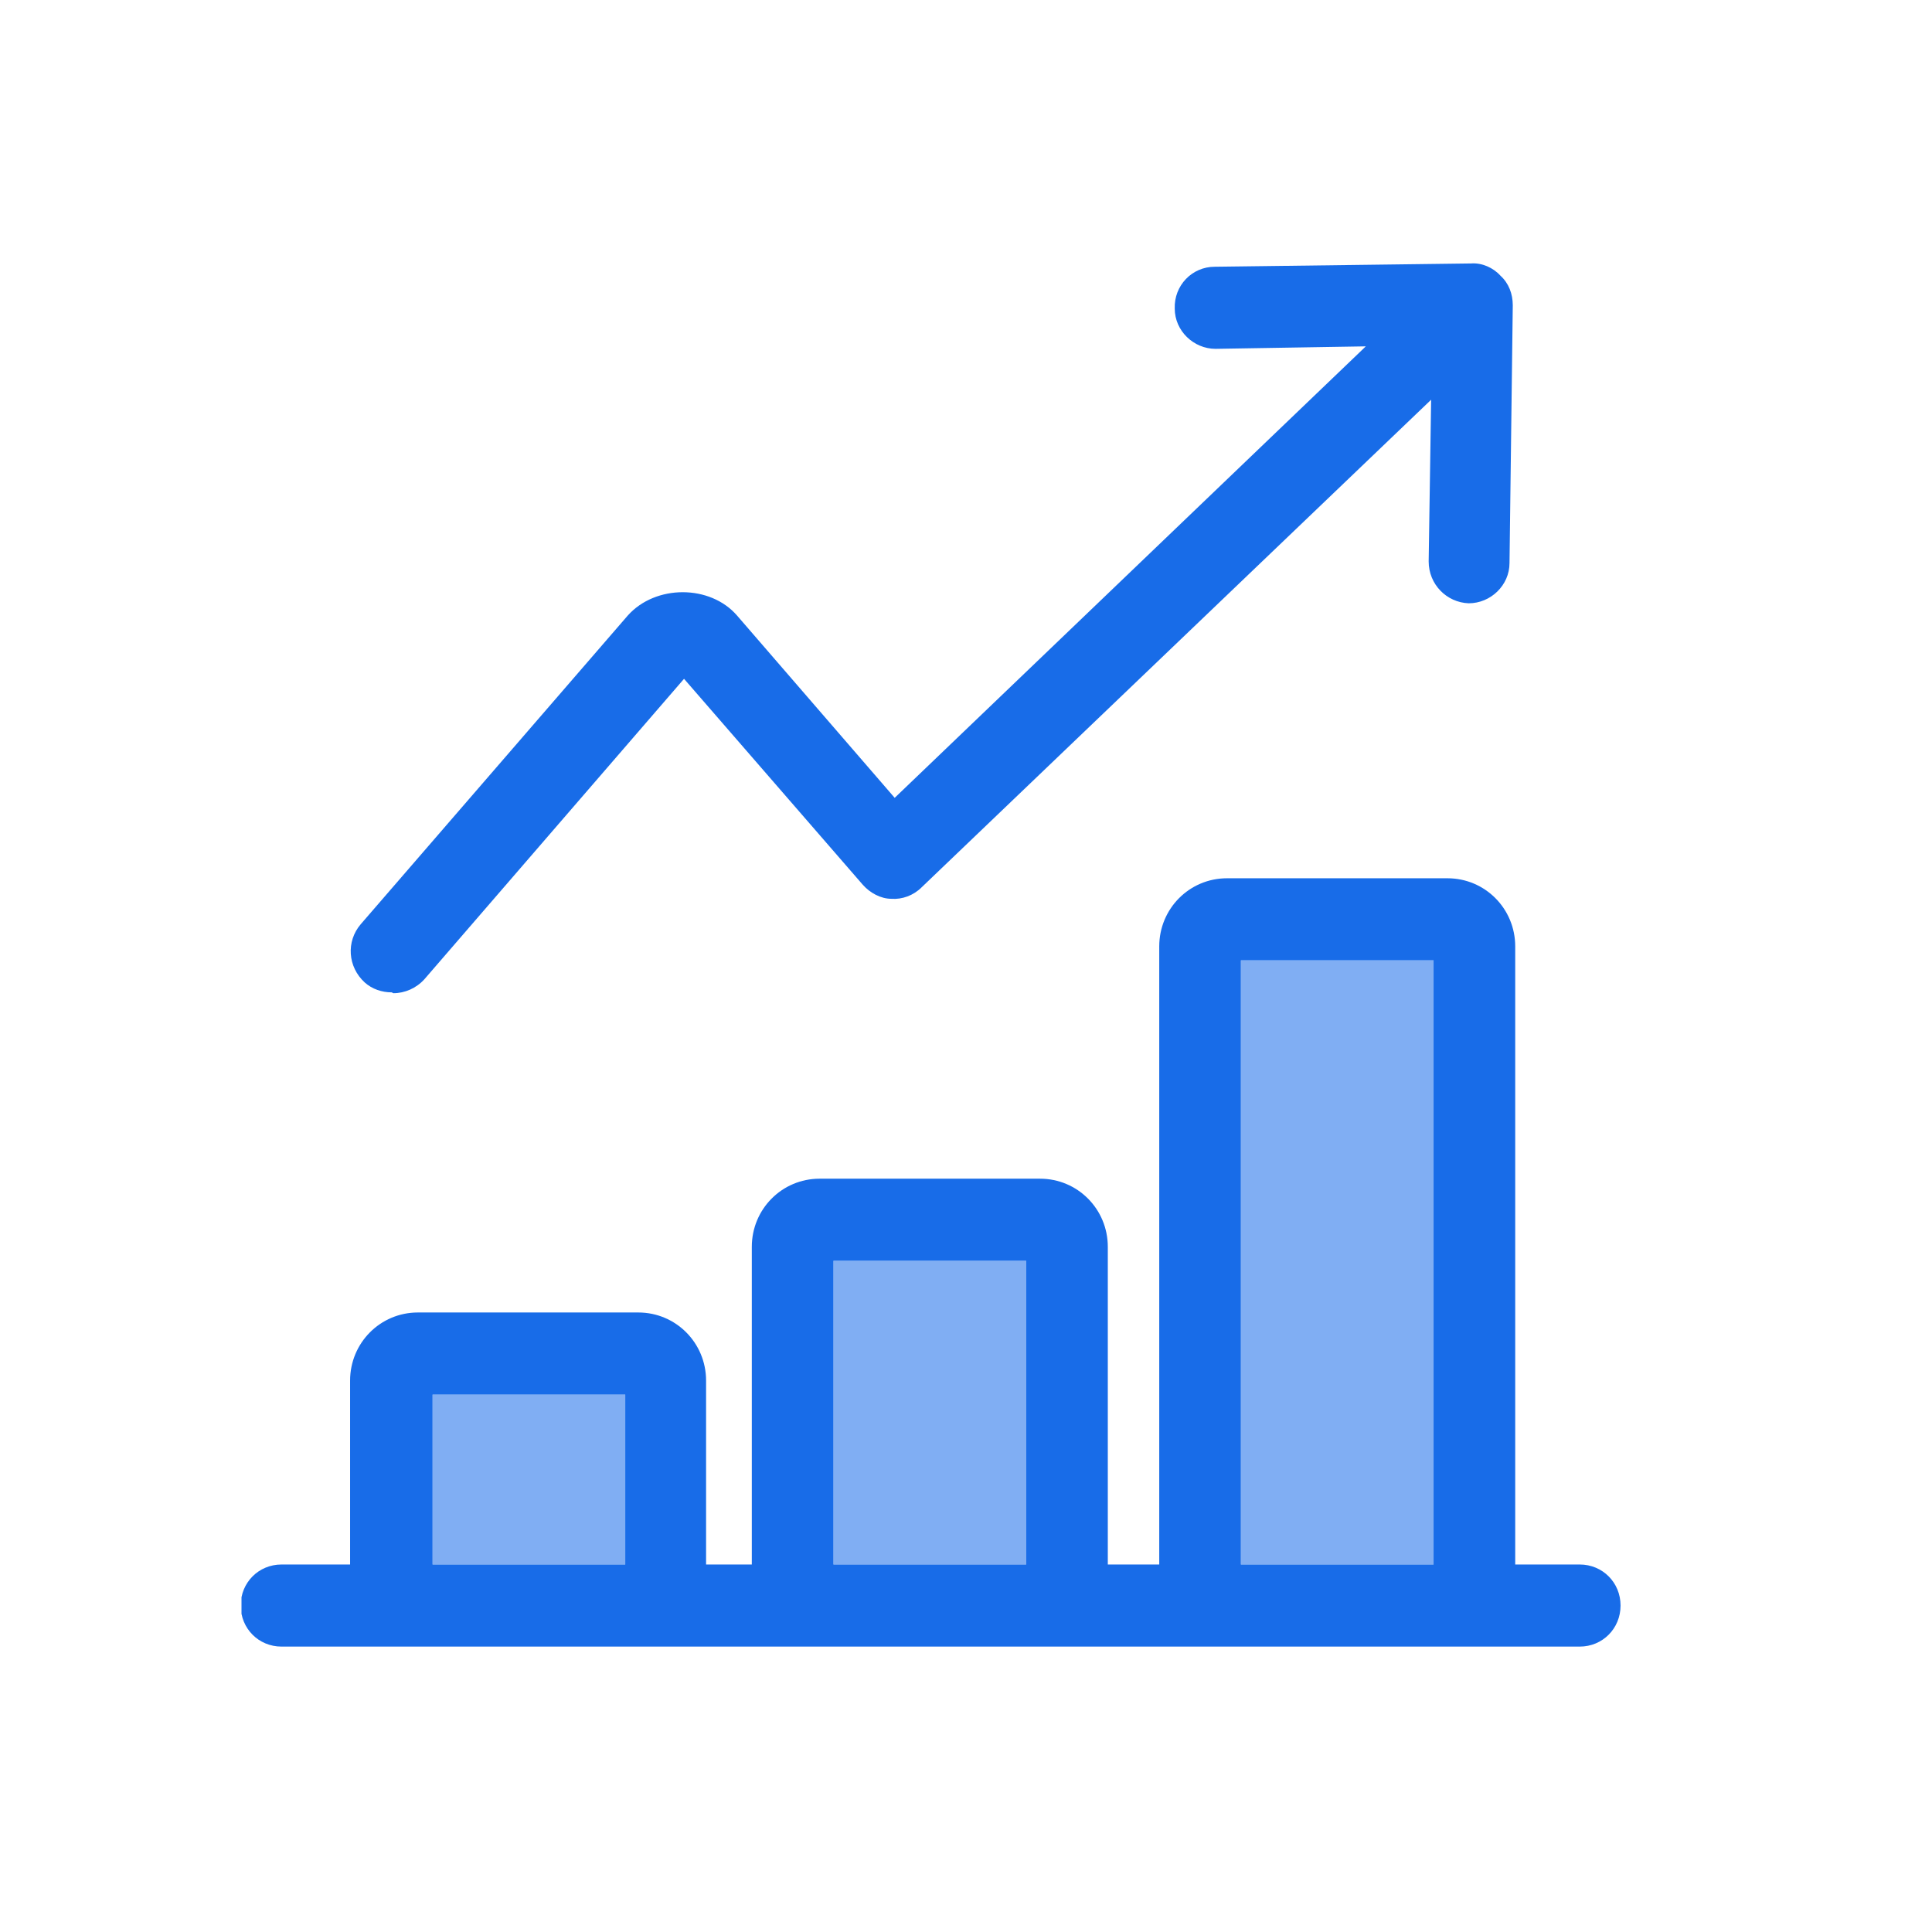 <svg width="88" height="88" viewBox="0 0 88 88" fill="none" xmlns="http://www.w3.org/2000/svg">
<g clip-path="url(#clip0_36_2148)">
<path d="M28.479 63.522H19.703V71.261H28.479V63.522Z" fill="#80AEF3"/>
<path d="M46.74 57.428H37.963V71.262H46.74V57.428Z" fill="#80AEF3"/>
<path d="M65.297 43.743H56.521V71.261H65.297V43.743Z" fill="#80AEF3"/>
<path d="M72.141 71.261H69.016V43.107C69.016 41.387 67.641 40.004 65.93 40.004H55.888C54.178 40.004 52.802 41.387 52.802 43.107V71.261H50.459V56.791C50.459 55.072 49.083 53.688 47.372 53.688H37.331C35.62 53.688 34.244 55.072 34.244 56.791V71.261H32.161V62.886C32.161 61.166 30.785 59.782 29.074 59.782H19.033C17.322 59.782 15.946 61.166 15.946 62.886V71.261H12.822C11.781 71.261 10.963 72.083 10.963 73.13C10.963 74.177 11.781 75 12.822 75H18.996H29.037H37.219H47.26H55.74H65.781H71.954C72.996 75 73.814 74.177 73.814 73.13C73.814 72.083 72.996 71.261 71.954 71.261H72.141ZM19.703 63.521H28.479V71.261H19.703V63.521ZM37.963 57.427H46.74V71.261H37.963V57.427ZM56.521 43.743H65.297V71.261H56.521V43.743Z" fill="#186CE8"/>
<path d="M17.917 45.239C18.438 45.239 18.959 45.014 19.331 44.603L31.157 30.919L39.302 40.303C39.636 40.677 40.12 40.939 40.603 40.939C41.087 40.976 41.607 40.789 41.979 40.416L65.186 18.207L65.074 25.572C65.074 26.619 65.893 27.442 66.897 27.479C67.901 27.479 68.756 26.657 68.756 25.647L68.905 13.907C68.905 13.383 68.719 12.898 68.347 12.561C68.012 12.187 67.492 11.963 67.008 12L55.331 12.15C54.289 12.15 53.471 13.01 53.508 14.056C53.508 15.066 54.364 15.889 55.368 15.889L62.211 15.776L40.752 36.34L33.574 28.04C32.347 26.619 29.855 26.619 28.591 28.04L16.43 42.098C15.76 42.883 15.835 44.042 16.616 44.753C16.95 45.052 17.397 45.201 17.843 45.201L17.917 45.239Z" fill="#186CE8"/>
</g>
<defs>
<clipPath id="clip0_36_2148">
<rect width="63" height="63" fill="white" transform="translate(11 12)"/>
</clipPath>
</defs>
</svg>
